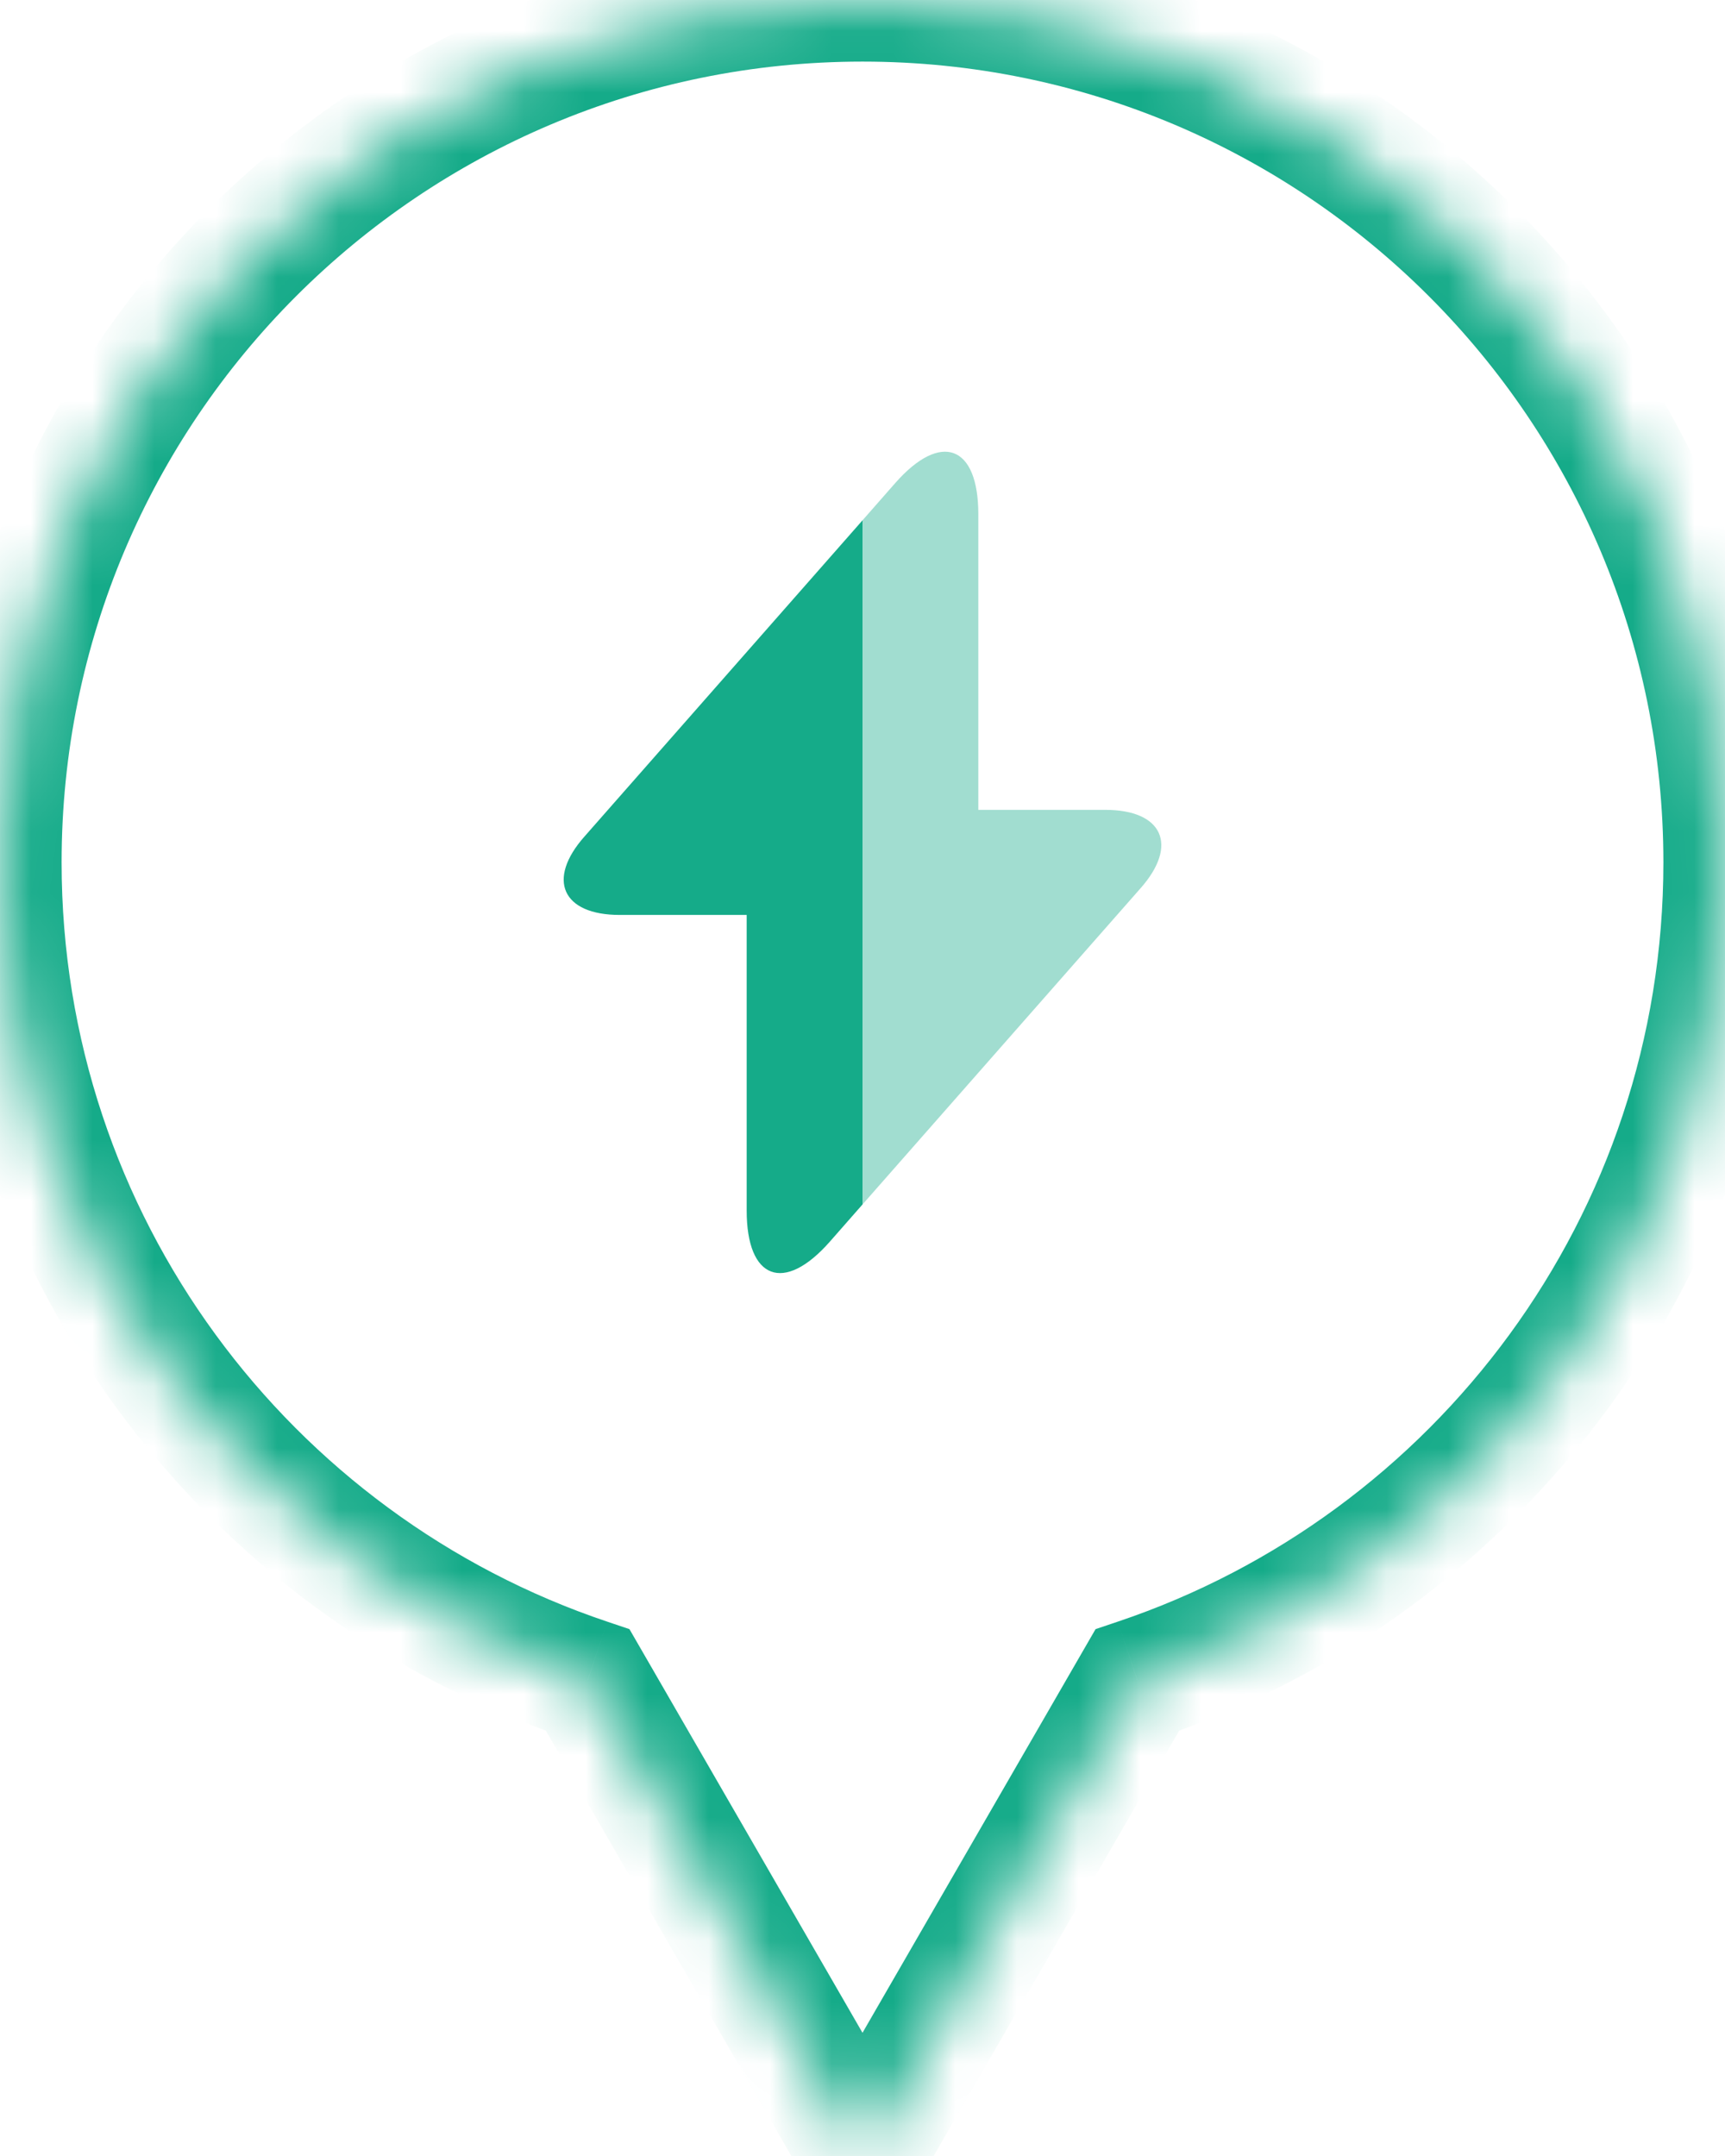 <svg width="28" height="35" viewBox="0 0 28 35" fill="none" xmlns="http://www.w3.org/2000/svg">
<mask id="path-1-inside-1_327_17" fill="white">
<path fill-rule="evenodd" clip-rule="evenodd" d="M18.46 27.274C24.005 25.412 28 20.172 28 14C28 6.268 21.732 0 14 0C6.268 0 0 6.268 0 14C0 20.172 3.995 25.412 9.54 27.274L14 35L18.46 27.274Z"/>
</mask>
<path d="M18.46 27.274L18.142 26.326L17.783 26.447L17.594 26.774L18.46 27.274ZM9.54 27.274L10.406 26.774L10.217 26.447L9.858 26.326L9.54 27.274ZM14 35L13.134 35.5L14 37L14.866 35.5L14 35ZM27 14C27 19.73 23.292 24.597 18.142 26.326L18.779 28.222C24.719 26.227 29 20.615 29 14H27ZM14 1C21.18 1 27 6.82 27 14H29C29 5.716 22.284 -1 14 -1V1ZM1 14C1 6.82 6.82 1 14 1V-1C5.716 -1 -1 5.716 -1 14H1ZM9.858 26.326C4.708 24.597 1 19.73 1 14H-1C-1 20.615 3.281 26.227 9.221 28.222L9.858 26.326ZM8.674 27.774L13.134 35.5L14.866 34.5L10.406 26.774L8.674 27.774ZM14.866 35.5L19.326 27.774L17.594 26.774L13.134 34.5L14.866 35.5Z" fill="#15AB89" mask="url(#path-1-inside-1_327_17)"/>
<path d="M14 8.447V19.553L13.467 20.16C12.727 21 12.12 20.773 12.12 19.653V14.853H10.06C9.127 14.853 8.867 14.28 9.487 13.58L14 8.447Z" fill="#15AB89"/>
<path opacity="0.4" d="M18.513 14.42L14 19.553V8.447L14.533 7.84C15.273 7 15.88 7.227 15.88 8.347V13.147H17.94C18.873 13.147 19.133 13.72 18.513 14.42Z" fill="#15AB89"/>
</svg>
